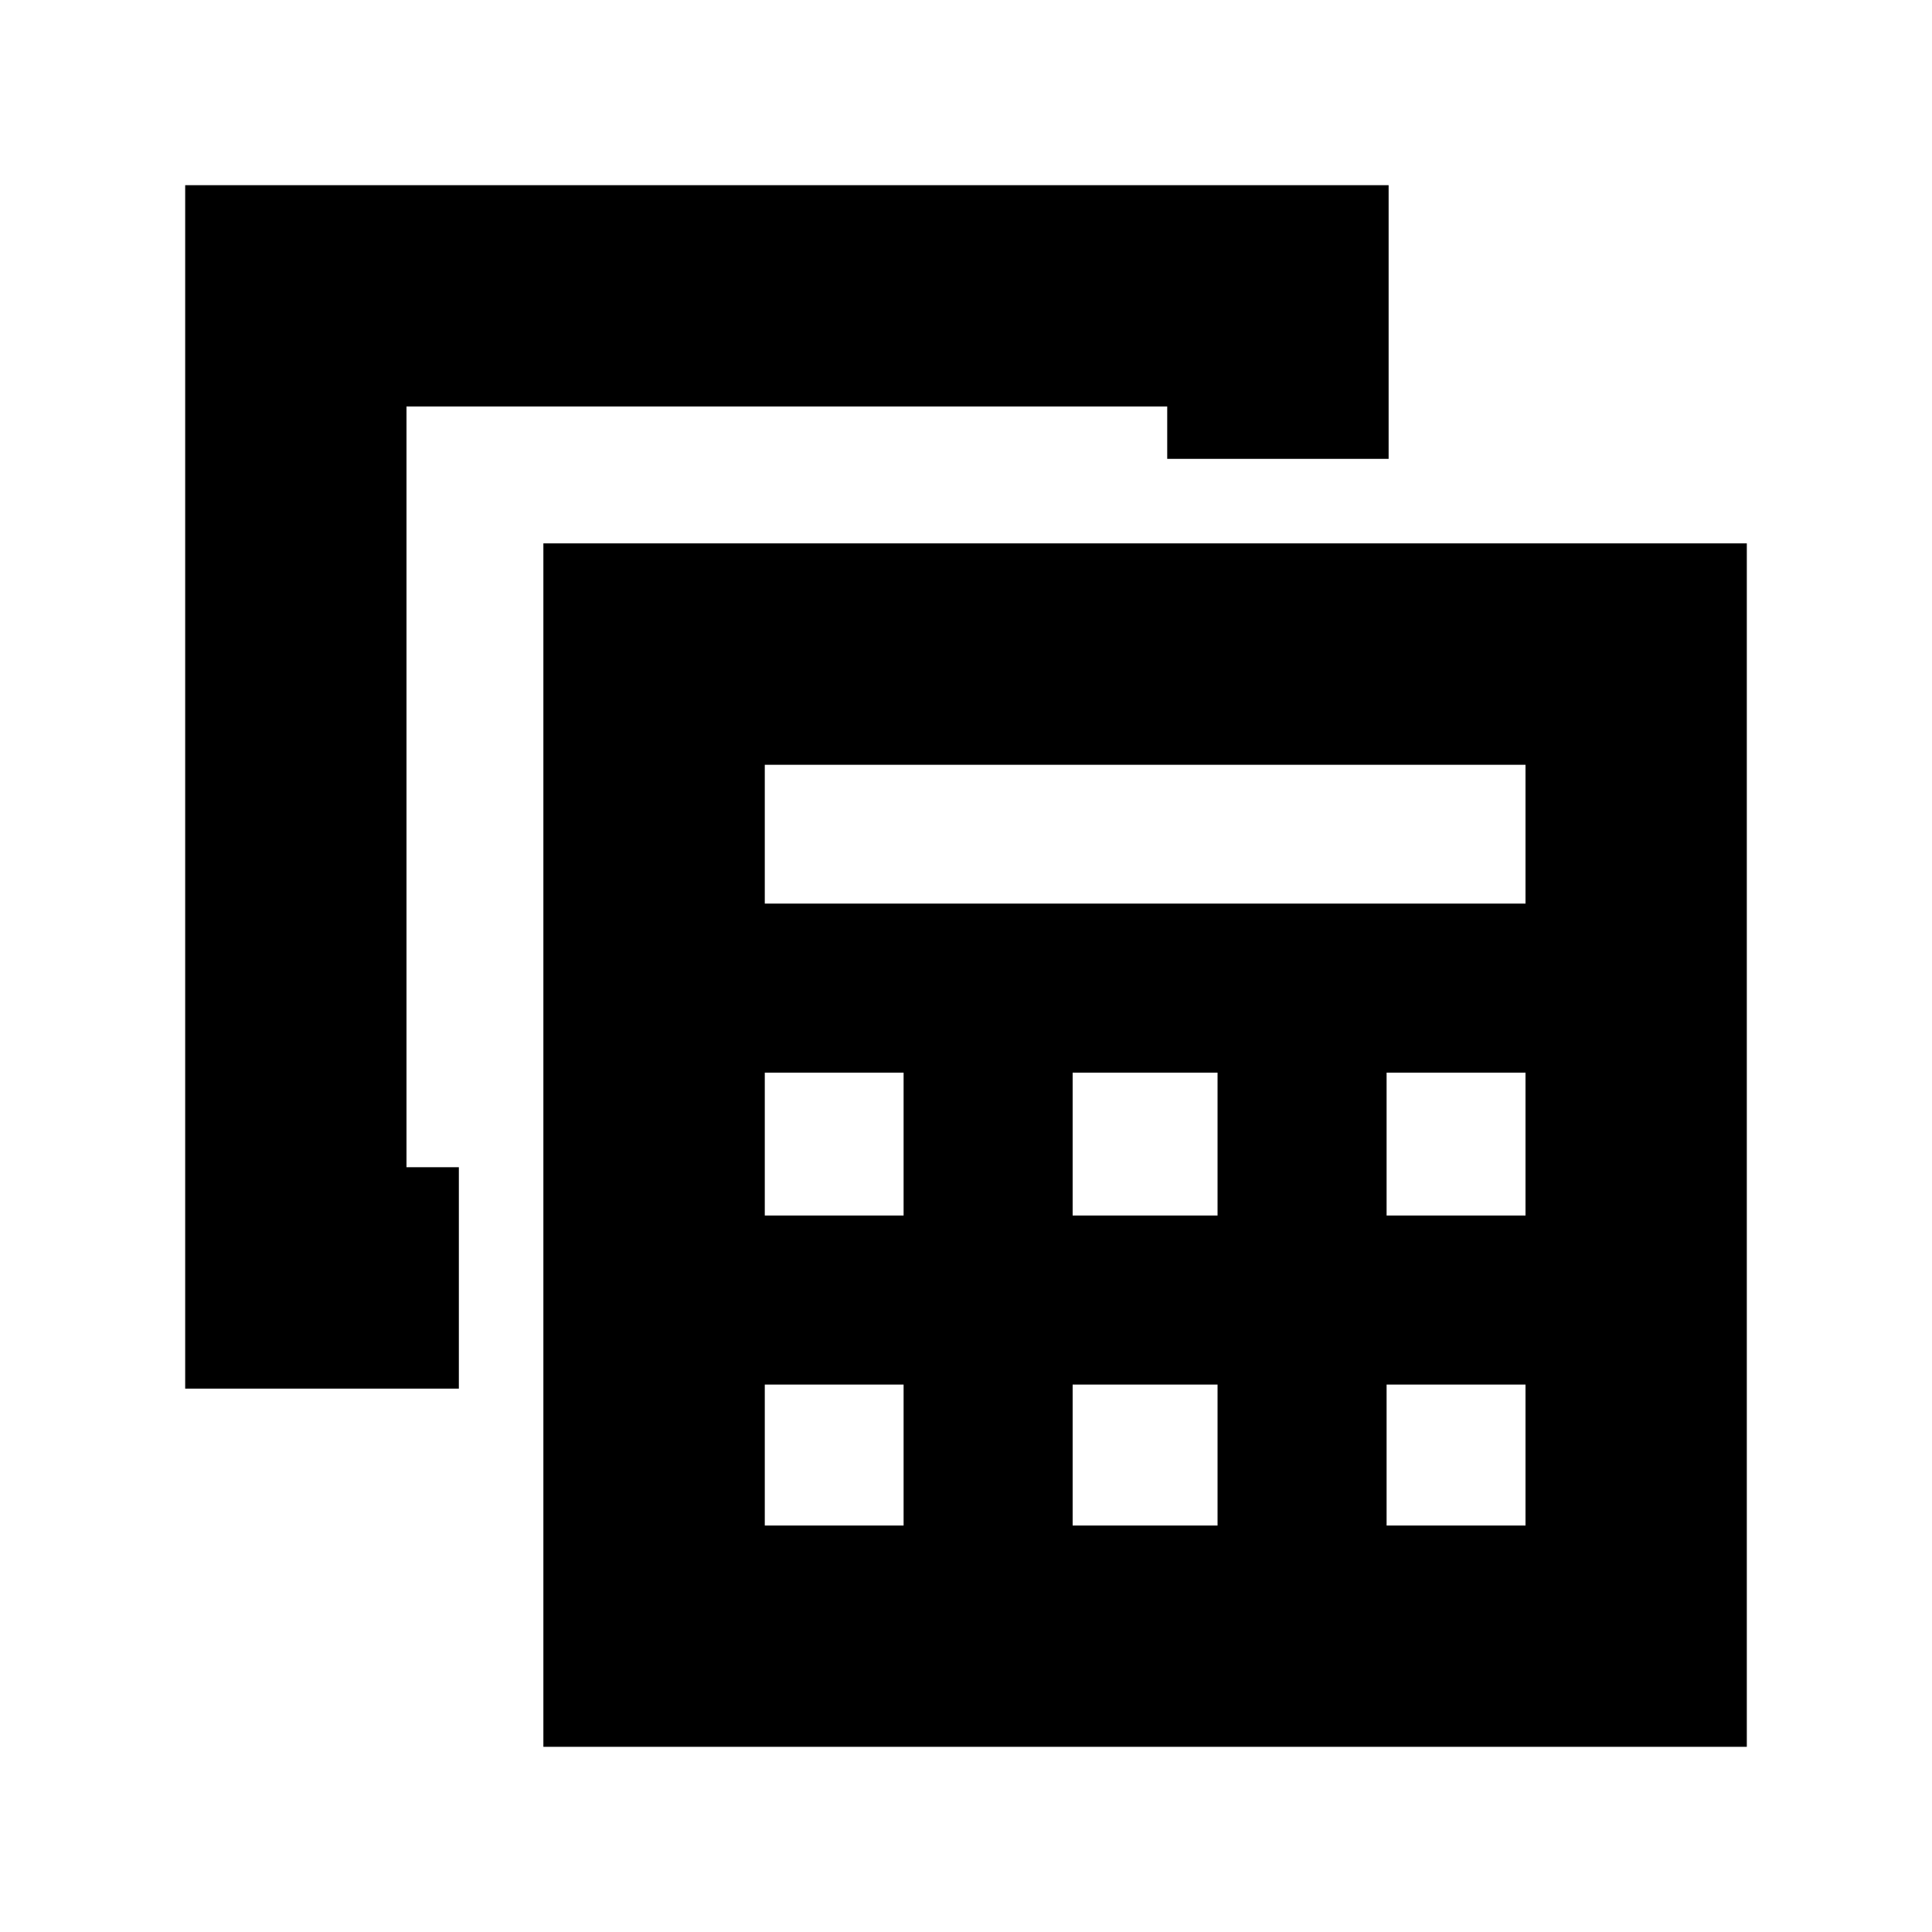 <svg xmlns="http://www.w3.org/2000/svg" height="20" width="20"><path d="M5.625 18.083V5.625h12.458v12.458Zm2.292-8.729h7.875V7.917H7.917Zm3.187 3.229h1.5v-1.479h-1.5Zm0 3.209h1.5v-1.459h-1.5Zm-3.187-3.209h1.437v-1.479H7.917Zm6.437 0h1.438v-1.479h-1.438Zm-6.437 3.209h1.437v-1.459H7.917Zm6.437 0h1.438v-1.459h-1.438ZM1.917 14.375V1.917h12.458V4.75h-2.292v-.542H4.208v7.875h.542v2.292Z"/></svg>